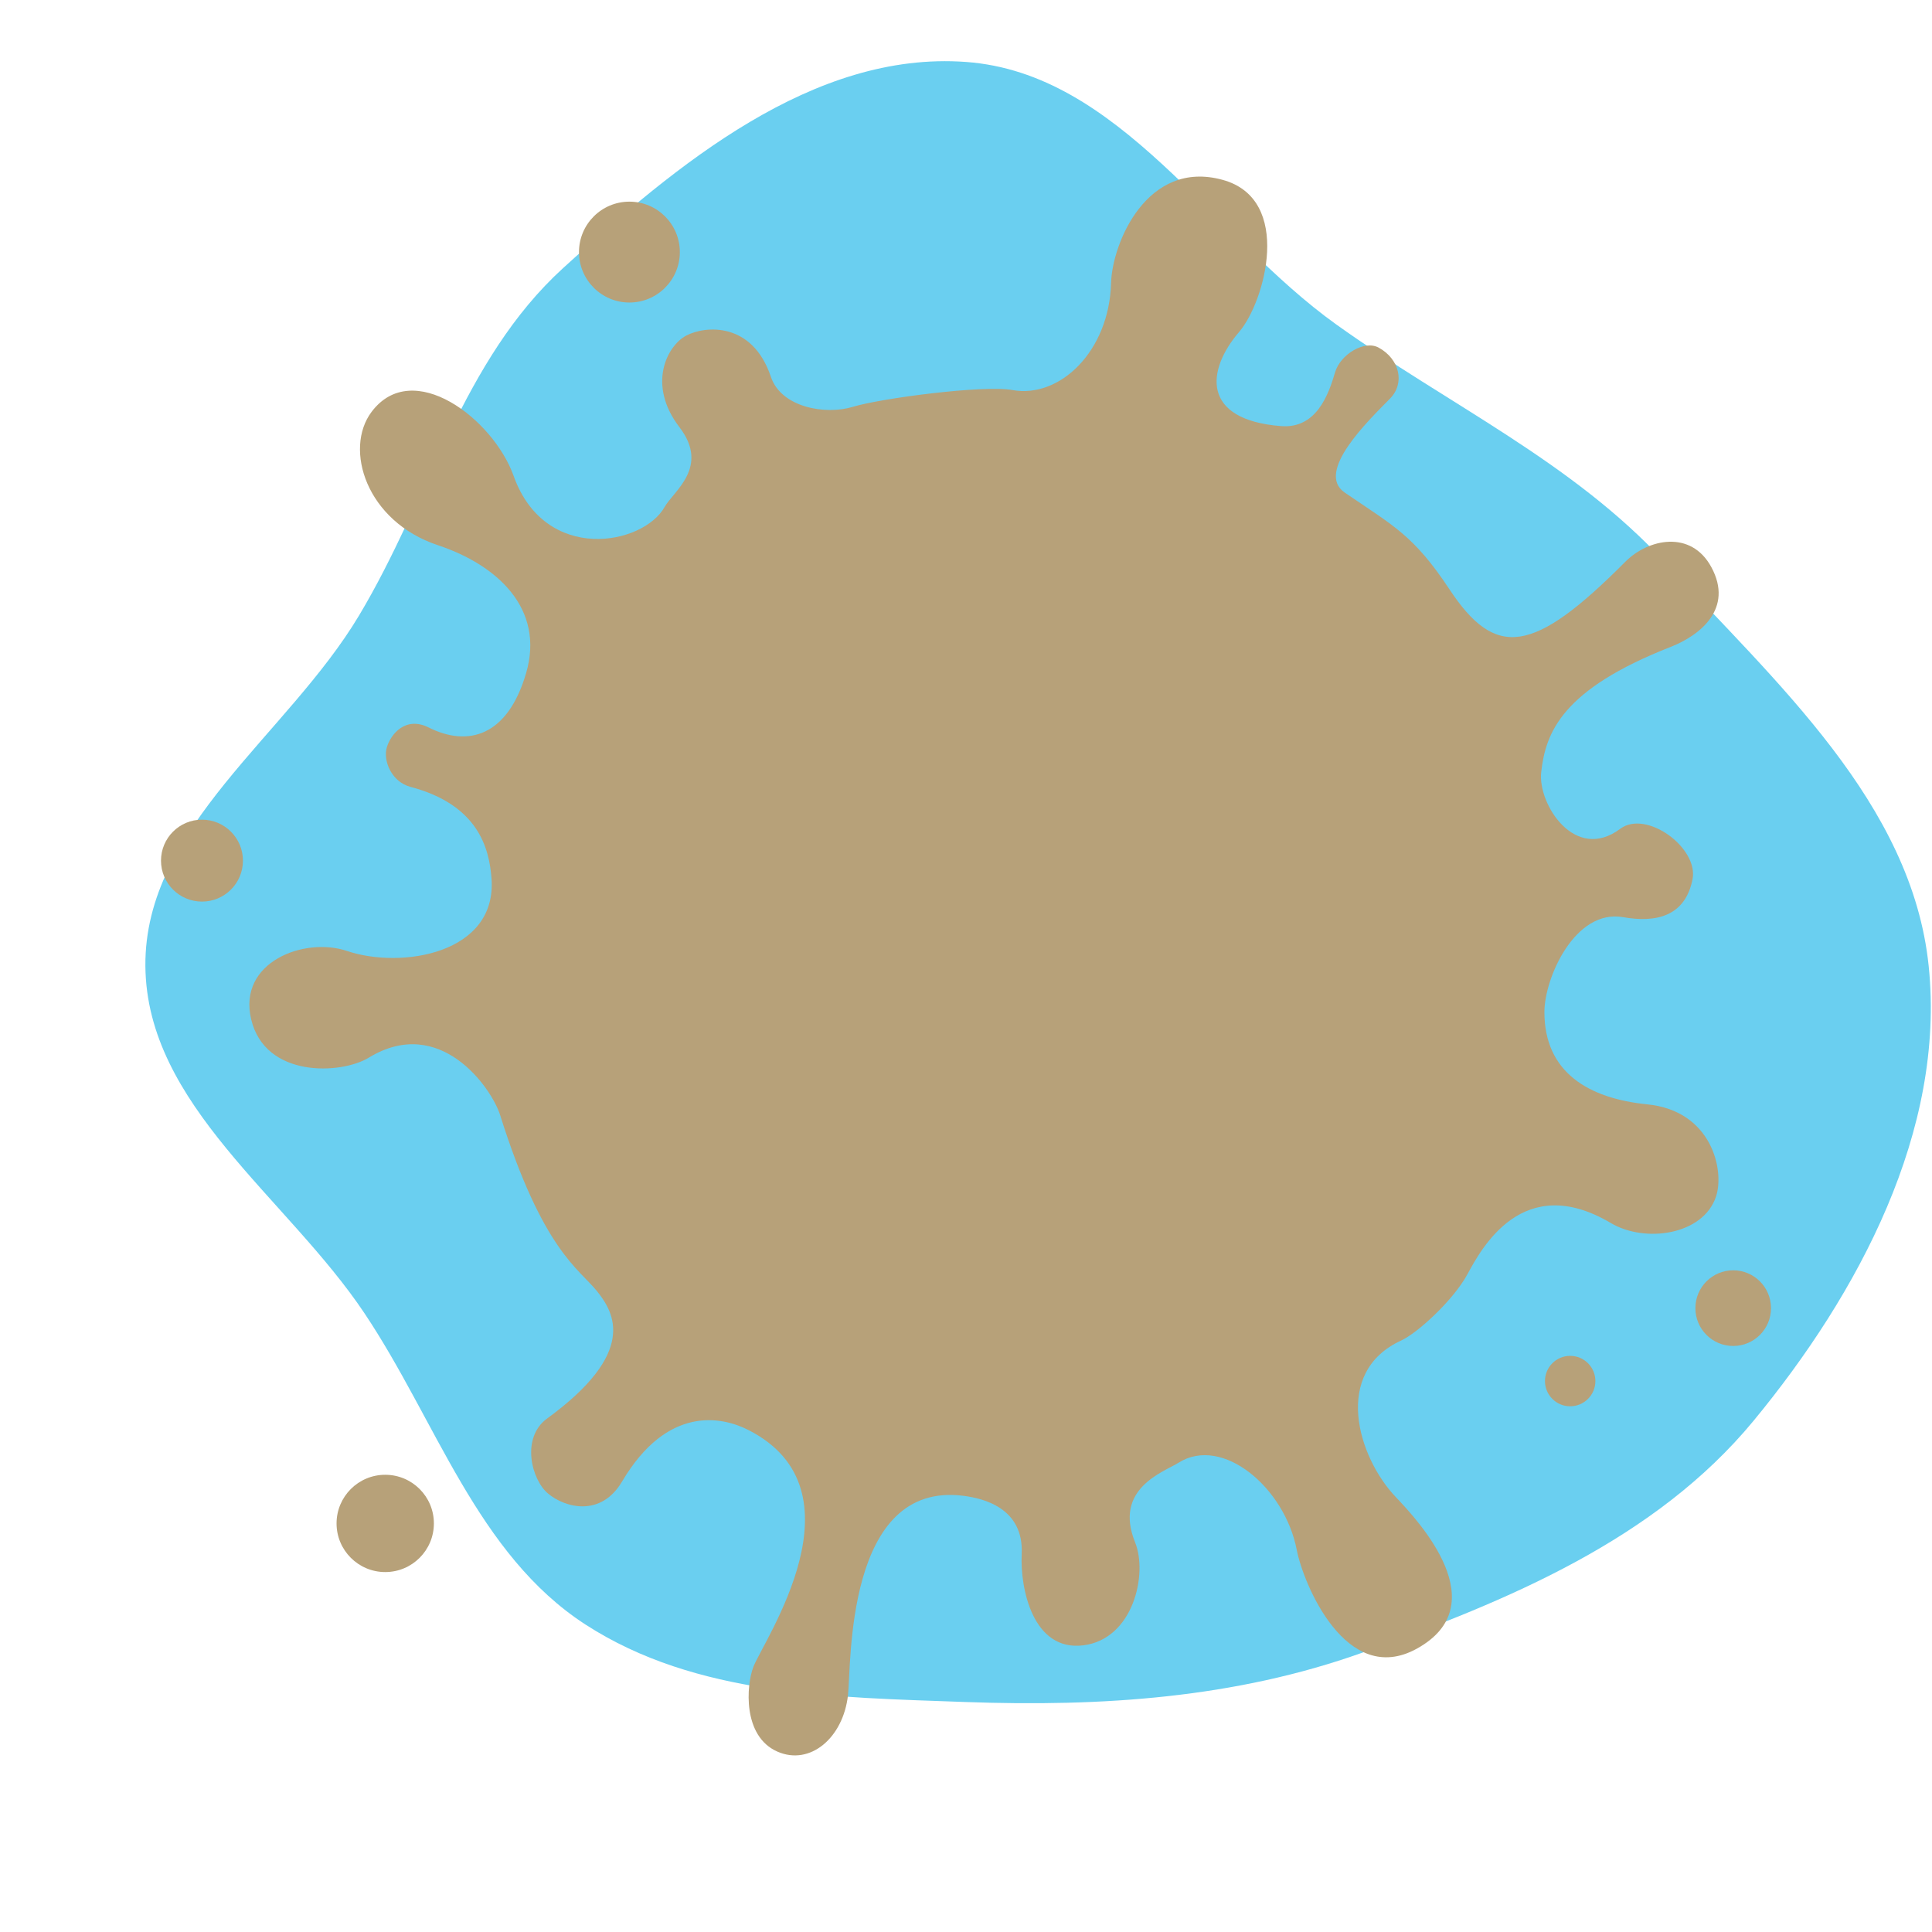 <!DOCTYPE svg PUBLIC "-//W3C//DTD SVG 1.1//EN" "http://www.w3.org/Graphics/SVG/1.1/DTD/svg11.dtd">

<!-- Uploaded to: SVG Repo, www.svgrepo.com, Transformed by: SVG Repo Mixer Tools -->
<svg height="800px" width="800px" version="1.1" id="_x32_" xmlns="http://www.w3.org/2000/svg" xmlns:xlink="http://www.w3.org/1999/xlink" viewBox="-51.2 -51.2 614.40 614.40" xml:space="preserve" fill="#00000" stroke="#00000" stroke-width="0.005">

<g id="SVGRepo_bgCarrier" stroke-width="0">

<path transform="translate(-51.2, -51.2), scale(19.2)" d="M16,28.191C18.242,28.271,20.453,28.128,22.566,27.373C24.972,26.514,27.42,25.502,29.045,23.532C30.787,21.42,32.226,18.722,31.945,16C31.667,13.307,29.415,11.305,27.578,9.315C26.032,7.641,23.987,6.702,22.134,5.375C20.061,3.891,18.543,1.212,16,1.026C13.465,0.841,11.205,2.728,9.326,4.441C7.654,5.966,7.109,8.254,5.946,10.196C4.763,12.174,2.39,13.695,2.408,16C2.427,18.306,4.756,19.835,6.037,21.752C7.23,23.535,7.9,25.745,9.701,26.91C11.532,28.093,13.822,28.112,16,28.191" fill="#6acff0" strokewidth="0"/>

</g>

<g id="SVGRepo_tracerCarrier" stroke-linecap="round" stroke-linejoin="round"/>

<g id="SVGRepo_iconCarrier"> <style type="text/css"> .st0{fill:#b7a179;} </style> <g> <path class="st0" d="M494.509,329.337c2.798-8.37-1.359-27.292-21.839-29.338c-18.723-1.871-32.728-10.209-32.728-29.33 c0-10.912,9.752-32.896,25.054-30.194c10.2,1.806,19.665-0.072,22.047-12.031c1.999-10.024-14.709-22.263-22.991-16.076 c-14.404,10.784-26.252-7.858-25.133-18.002c1.422-12.678,6.603-26.292,41.154-39.834c9.576-3.757,20-12.295,12.982-25.326 c-6.46-12.007-20.129-9.065-27.388-1.758c-29.29,29.442-41.201,31.024-55.942,8.729c-11.432-17.243-17.731-20.089-33.287-30.737 c-9.529-6.515,7.642-22.991,14.389-29.865c4.892-4.956,3.021-12.631-3.597-16.228c-4.573-2.494-12.183,2.206-13.847,7.81 c-2.126,7.25-5.995,18.042-17.219,17.147c-25.452-2.014-23.742-17.811-13.318-29.93c8.186-9.521,17.299-42.192-5.228-48.379 c-24.061-6.619-35.126,20.193-35.478,32.744c-0.591,21.832-16.372,36.836-31.368,34.102c-9.273-1.687-42.033,2.662-50.746,5.332 c-8.714,2.67-22.799,0.224-26.077-9.545c-5.9-17.602-20.928-16.292-26.94-13.094c-6.028,3.19-12.534,15.525-2.142,29.115 c9.721,12.67-1.902,20.361-4.685,25.333c-6.795,12.207-38.019,18.227-48.044-9.84c-6.492-18.171-32.12-37.748-45.182-20.353 c-8.842,11.792-1.743,34.806,21.12,42.4c18.69,6.212,34.038,20.057,28.043,40.642c-5.868,20.121-18.45,23.614-31.001,17.315 c-7.322-3.662-12.007,2.055-13.286,6.267c-1.295,4.213,1.438,11.016,7.498,12.622c21.647,5.716,25.037,19.626,25.772,29.026 c1.887,24.022-28.602,29.018-45.982,23.15c-13.462-4.548-34.805,3.486-30.441,21.752c4.444,18.706,28.587,17.563,37.412,12.182 c22.623-13.805,39.027,9.585,41.76,18.275c13.51,42.911,25.022,48.835,30.745,55.918c5.724,7.083,12.854,19.658-15.828,40.586 c-8.345,6.092-4.988,19.418,0.32,23.846c5.292,4.445,16.739,7.674,23.55-3.845c14.421-24.366,31.801-20.64,40.194-16.348 c37.7,19.25,4.86,66.79,1.567,75.272c-2.271,5.852-3.518,22.08,7.61,26.98c10.44,4.596,20.96-4.42,22.463-17.954 c1.087-9.745-0.831-68.205,36.741-63.385c5.851,0.744,19.233,3.645,18.498,18.53c-0.528,10.912,3.549,31.016,19.601,29.018 c15.908-1.998,20.545-22.663,16.468-32.743c-6.939-17.155,9.049-22.344,13.877-25.365c13.926-8.706,33.719,7.97,37.524,27.755 c2.046,10.64,15.684,43.832,38.18,31.417c25.229-13.926,0.831-40.338-6.651-48.18c-12.103-12.694-20.321-39.706,1.679-49.818 c5.18-2.374,16.547-12.758,21.056-21.048c4.509-8.282,17.667-32.903,45.662-16.292 C471.902,344.165,490.416,341.616,494.509,329.337z"/> <path class="st0" d="M13.03,209.466c-7.195,0-13.03,5.836-13.03,13.03s5.836,13.022,13.03,13.022s13.03-5.828,13.03-13.022 S20.225,209.466,13.03,209.466z"/> <path class="st0" d="M71.306,417.798c-8.538,0-15.476,6.923-15.476,15.469c0,8.537,6.938,15.468,15.476,15.468 c8.553,0,15.476-6.931,15.476-15.468C86.782,424.721,79.86,417.798,71.306,417.798z"/> <path class="st0" d="M448.128,379.979c-4.428,0-8.01,3.589-8.01,8.018c0,4.42,3.581,8.018,8.01,8.018 c4.429,0,8.026-3.598,8.026-8.018C456.154,383.568,452.557,379.979,448.128,379.979z"/> <path class="st0" d="M499.978,352.775c-6.651,0-12.024,5.388-12.024,12.031s5.372,12.031,12.024,12.031 c6.651,0,12.022-5.388,12.022-12.031S506.628,352.775,499.978,352.775z"/> <path class="st0" d="M148.96,45.006c8.858,0,16.036-7.186,16.036-16.036c0-8.865-7.178-16.043-16.036-16.043 c-8.857,0-16.036,7.178-16.036,16.043C132.924,37.819,140.103,45.006,148.96,45.006z"/> </g> </g>

</svg>